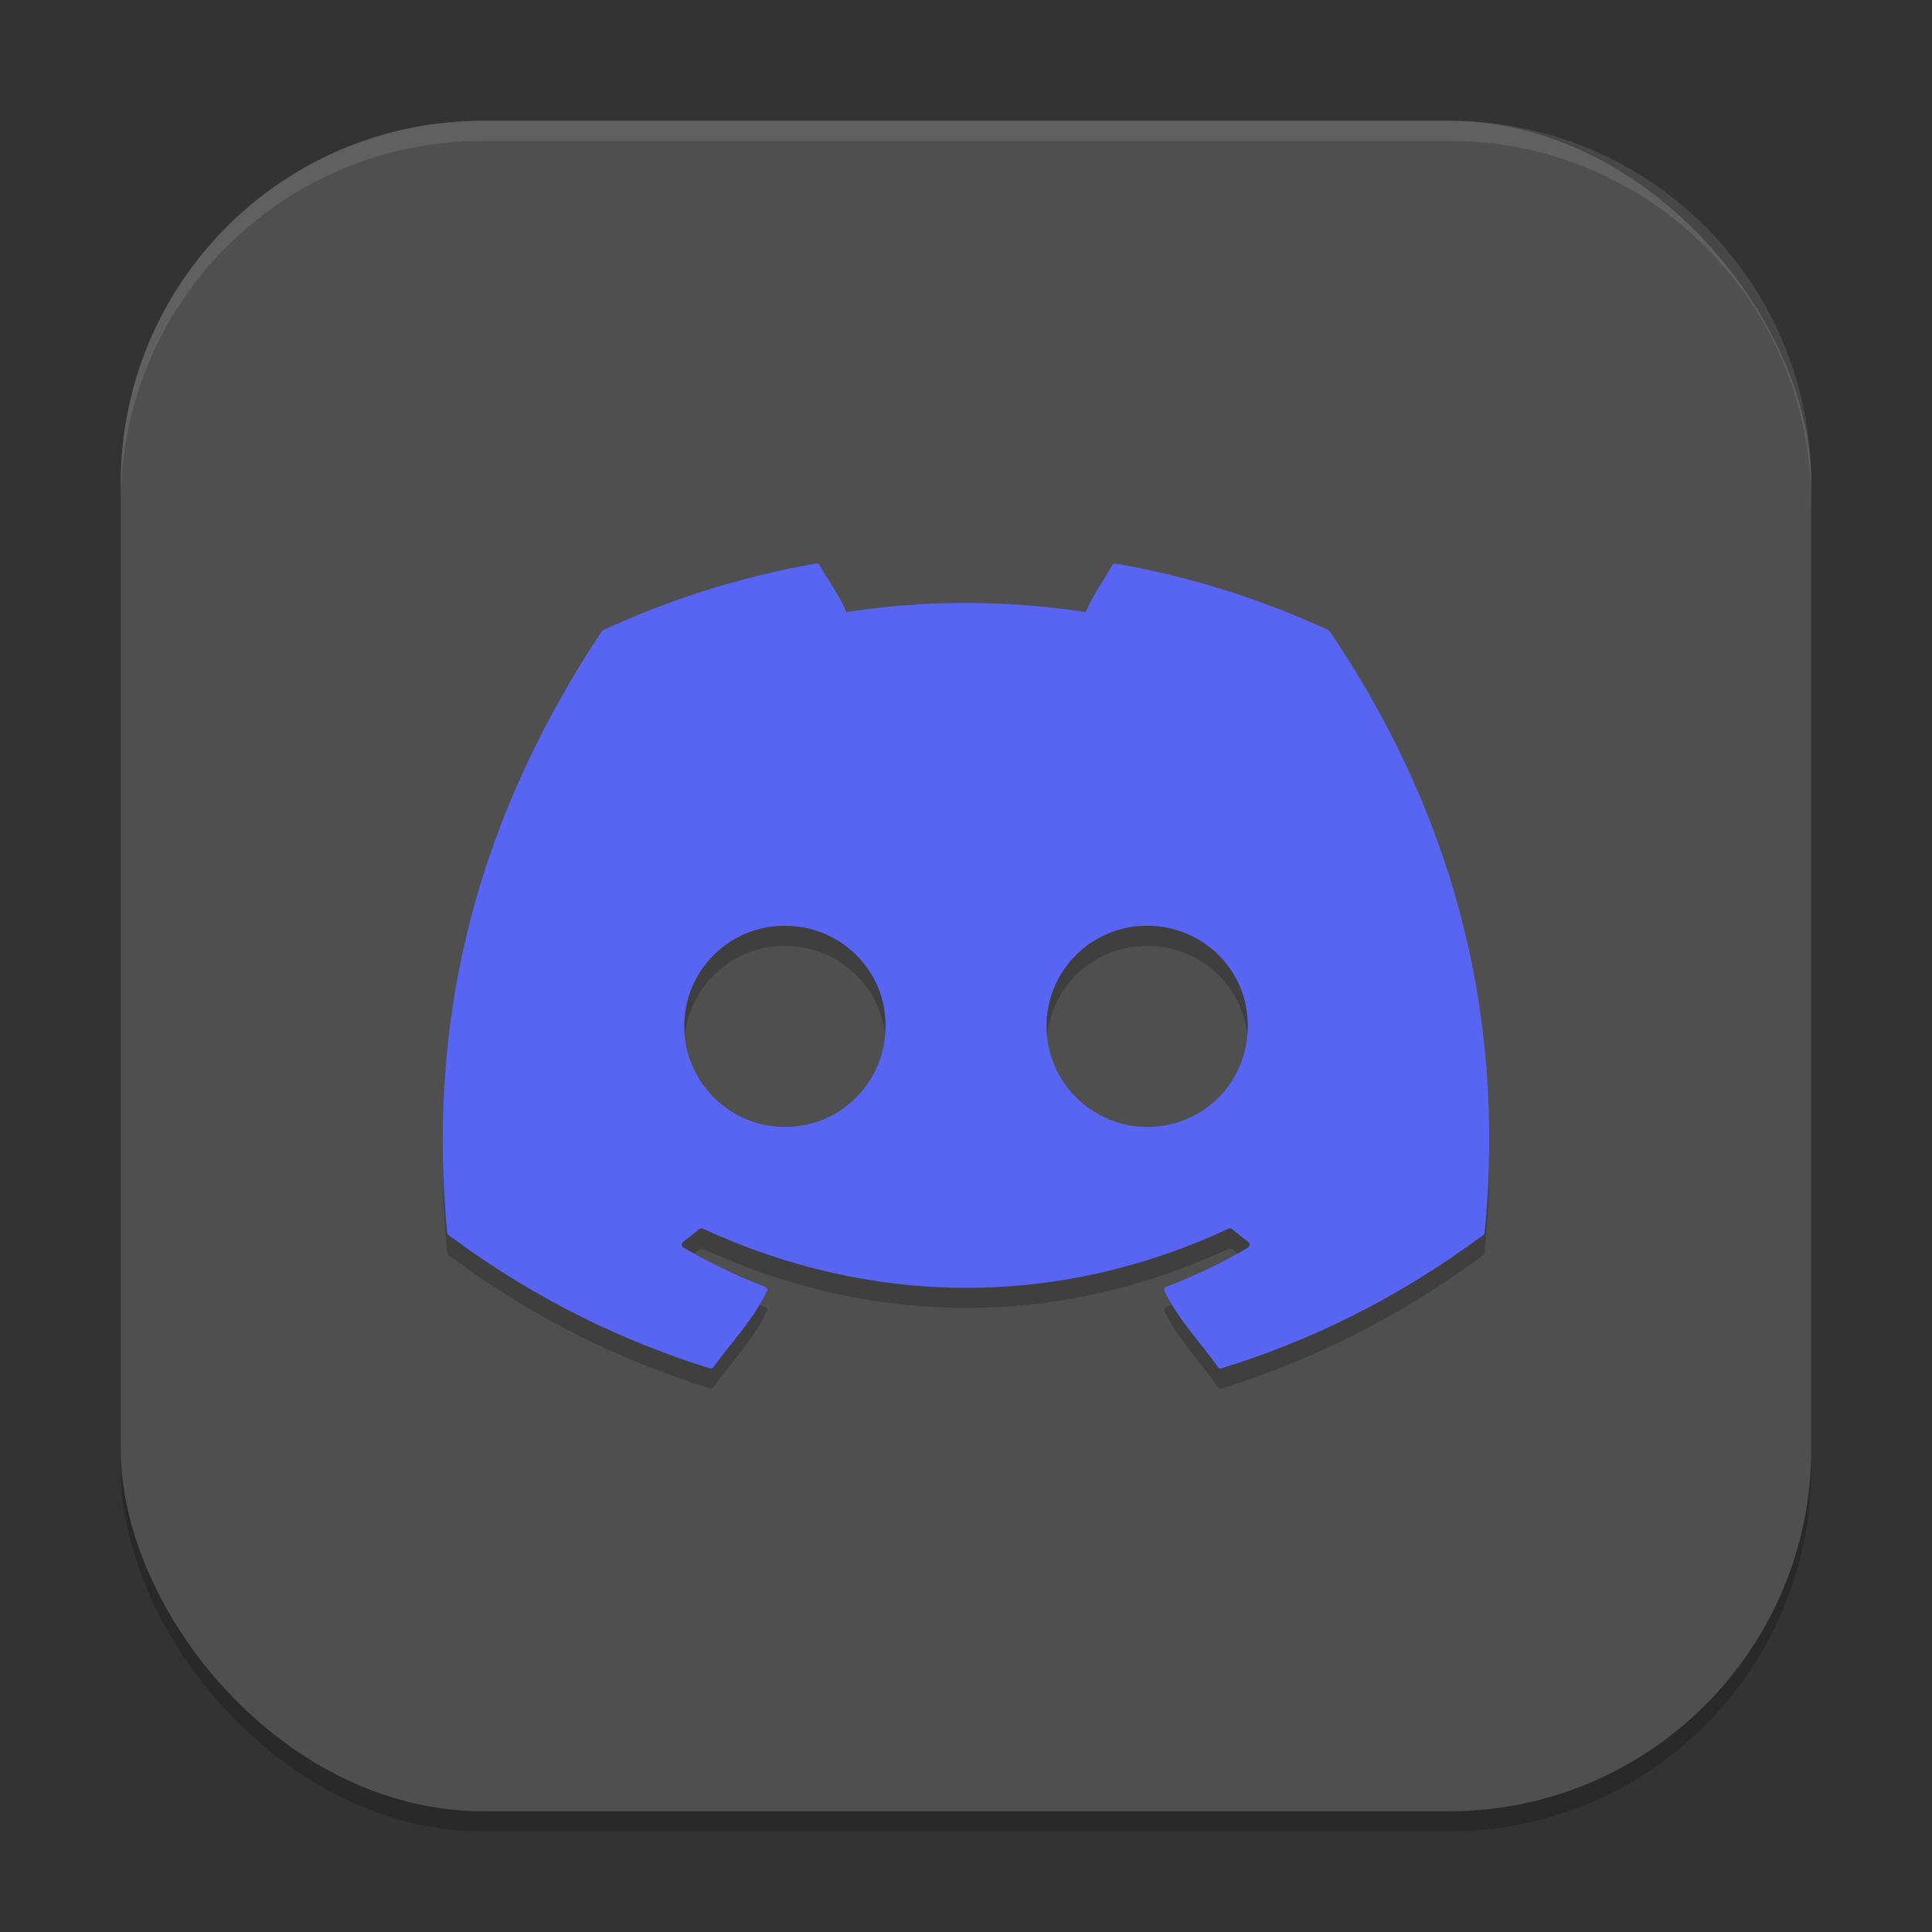 <?xml version="1.0" encoding="UTF-8" standalone="no"?>
<!-- Created with Inkscape (http://www.inkscape.org/) -->

<svg
   width="96"
   height="96"
   viewBox="0 0 96 96"
   version="1.1"
   id="svg5"
   inkscape:version="1.4 (e7c3feb100, 2024-10-09)"
   sodipodi:docname="discord.svg"
   xmlns:inkscape="http://www.inkscape.org/namespaces/inkscape"
   xmlns:sodipodi="http://sodipodi.sourceforge.net/DTD/sodipodi-0.dtd"
   xmlns="http://www.w3.org/2000/svg"
   xmlns:svg="http://www.w3.org/2000/svg">
  <rect x="0" y="0" width="96" height="96" fill="#333333" stroke="none"/>
  <sodipodi:namedview
     id="namedview7"
     pagecolor="#ffffff"
     bordercolor="#000000"
     borderopacity="0.25"
     inkscape:showpageshadow="2"
     inkscape:pageopacity="0.0"
     inkscape:pagecheckerboard="0"
     inkscape:deskcolor="#d1d1d1"
     inkscape:document-units="px"
     showgrid="false"
     inkscape:zoom="8.6458333"
     inkscape:cx="48"
     inkscape:cy="48"
     inkscape:window-width="1920"
     inkscape:window-height="1011"
     inkscape:window-x="0"
     inkscape:window-y="0"
     inkscape:window-maximized="1"
     inkscape:current-layer="svg5" />
  <defs
     id="defs2" />
  <rect
     style="opacity:0.2;fill:#000000;stroke-width:6;stroke-linecap:square"
     id="rect234"
     width="84"
     height="84"
     x="6"
     y="7"
     ry="18" />
  <rect
     style="fill:#4f4f4f;fill-opacity:1;stroke-width:6;stroke-linecap:square"
     id="rect396"
     width="84"
     height="84"
     x="6"
     y="6"
     ry="18" />
  <path
     d="m 40.551,29.002 c -3.714,0.646 -7.27,1.776 -10.586,3.312 -0.029,0.012 -0.05,0.032 -0.066,0.059 -6.741,10.164 -8.59,20.08 -7.684,29.871 0.004,0.048 0.029,0.092 0.066,0.121 4.448,3.296 8.756,5.299 12.984,6.625 0.068,0.021 0.141,-0.002 0.184,-0.059 1,-1.378 1.892,-2.233 2.656,-3.762 0.045,-0.09 0.002,-0.195 -0.09,-0.23 -1.414,-0.541 -2.759,-1.2 -4.055,-1.949 -0.102,-0.06 -0.114,-0.21 -0.02,-0.281 0.273,-0.206 0.548,-0.42 0.809,-0.637 0.047,-0.04 0.113,-0.048 0.168,-0.023 8.51,3.921 17.723,3.921 26.133,0 0.055,-0.027 0.119,-0.02 0.168,0.02 0.26,0.217 0.534,0.434 0.809,0.641 0.094,0.071 0.087,0.221 -0.016,0.281 -1.295,0.764 -2.642,1.41 -4.059,1.949 -0.092,0.035 -0.131,0.141 -0.086,0.23 0.781,1.526 1.671,2.379 2.652,3.758 0.041,0.058 0.116,0.083 0.184,0.062 4.249,-1.326 8.556,-3.329 13.004,-6.625 0.039,-0.029 0.066,-0.073 0.07,-0.121 1.084,-11.32 -1.819,-21.15 -7.691,-29.867 -0.014,-0.029 -0.038,-0.05 -0.066,-0.062 -3.314,-1.535 -6.866,-2.665 -10.582,-3.312 -0.068,-0.012 -0.137,0.016 -0.172,0.078 -0.457,0.82 -0.962,1.491 -1.316,2.332 -3.997,-0.604 -7.976,-0.604 -11.891,0 -0.355,-0.86 -0.877,-1.512 -1.336,-2.332 -0.035,-0.06 -0.104,-0.089 -0.172,-0.078 z m -1.555,17.996 c 2.806,0 5.048,2.264 5.004,5 0,2.756 -2.219,5 -5.004,5 -2.741,0 -4.996,-2.244 -4.996,-5 0,-2.756 2.212,-5 4.996,-5 z m 18.004,0 c 2.807,0 5.044,2.264 5,5 0,2.756 -2.193,5 -5,5 -2.741,0 -5,-2.244 -5,-5 0,-2.756 2.215,-5 5,-5 z"
     style="opacity:0.2;fill:#000000;stroke-width:2"
     id="path2969" />
  <path
     d="m 40.551,28.003 c -3.714,0.646 -7.27,1.776 -10.586,3.312 -0.029,0.012 -0.05,0.032 -0.066,0.059 -6.741,10.164 -8.59,20.08 -7.684,29.871 0.004,0.048 0.029,0.092 0.066,0.121 4.448,3.296 8.756,5.299 12.984,6.625 0.068,0.021 0.141,-0.002 0.184,-0.059 1,-1.378 1.892,-2.233 2.656,-3.762 0.045,-0.09 0.002,-0.195 -0.09,-0.23 -1.414,-0.541 -2.759,-1.2 -4.055,-1.949 -0.102,-0.06 -0.114,-0.21 -0.02,-0.281 0.273,-0.206 0.548,-0.42 0.809,-0.637 0.047,-0.04 0.113,-0.048 0.168,-0.023 8.51,3.921 17.723,3.921 26.133,0 0.055,-0.027 0.119,-0.02 0.168,0.02 0.26,0.217 0.534,0.434 0.809,0.641 0.094,0.071 0.087,0.221 -0.016,0.281 -1.295,0.764 -2.642,1.41 -4.059,1.949 -0.092,0.035 -0.131,0.141 -0.086,0.23 0.781,1.526 1.671,2.379 2.652,3.758 0.041,0.058 0.116,0.083 0.184,0.062 4.249,-1.326 8.556,-3.329 13.004,-6.625 0.039,-0.029 0.066,-0.073 0.07,-0.121 1.084,-11.32 -1.819,-21.15 -7.691,-29.867 -0.014,-0.029 -0.038,-0.05 -0.066,-0.062 -3.314,-1.535 -6.866,-2.665 -10.582,-3.312 -0.068,-0.012 -0.137,0.016 -0.172,0.078 -0.457,0.82 -0.962,1.491 -1.316,2.332 -3.997,-0.604 -7.976,-0.604 -11.891,0 -0.355,-0.86 -0.877,-1.512 -1.336,-2.332 -0.035,-0.06 -0.104,-0.089 -0.172,-0.078 z m -1.555,17.996 c 2.806,0 5.048,2.264 5.004,5 0,2.756 -2.219,5 -5.004,5 -2.741,0 -4.996,-2.244 -4.996,-5 0,-2.756 2.212,-5 4.996,-5 z m 18.004,0 c 2.807,0 5.044,2.264 5,5 0,2.756 -2.193,5 -5,5 -2.741,0 -5,-2.244 -5,-5 0,-2.756 2.215,-5 5,-5 z"
     style="fill:#5865f2;stroke-width:2;fill-opacity:1"
     id="path2941"
     sodipodi:nodetypes="cccccccccccccccsccccccccccccccccscsssscsss" />
  <path
     id="path1040"
     style="opacity:0.1;fill:#ffffff;stroke-width:6;stroke-linecap:square"
     d="M 24,6 C 14.028,6 6,14.028 6,24 v 1 C 6,15.028 14.028,7 24,7 h 48 c 9.972,0 18,8.028 18,18 V 24 C 90,14.028 81.972,6 72,6 Z" />
</svg>
